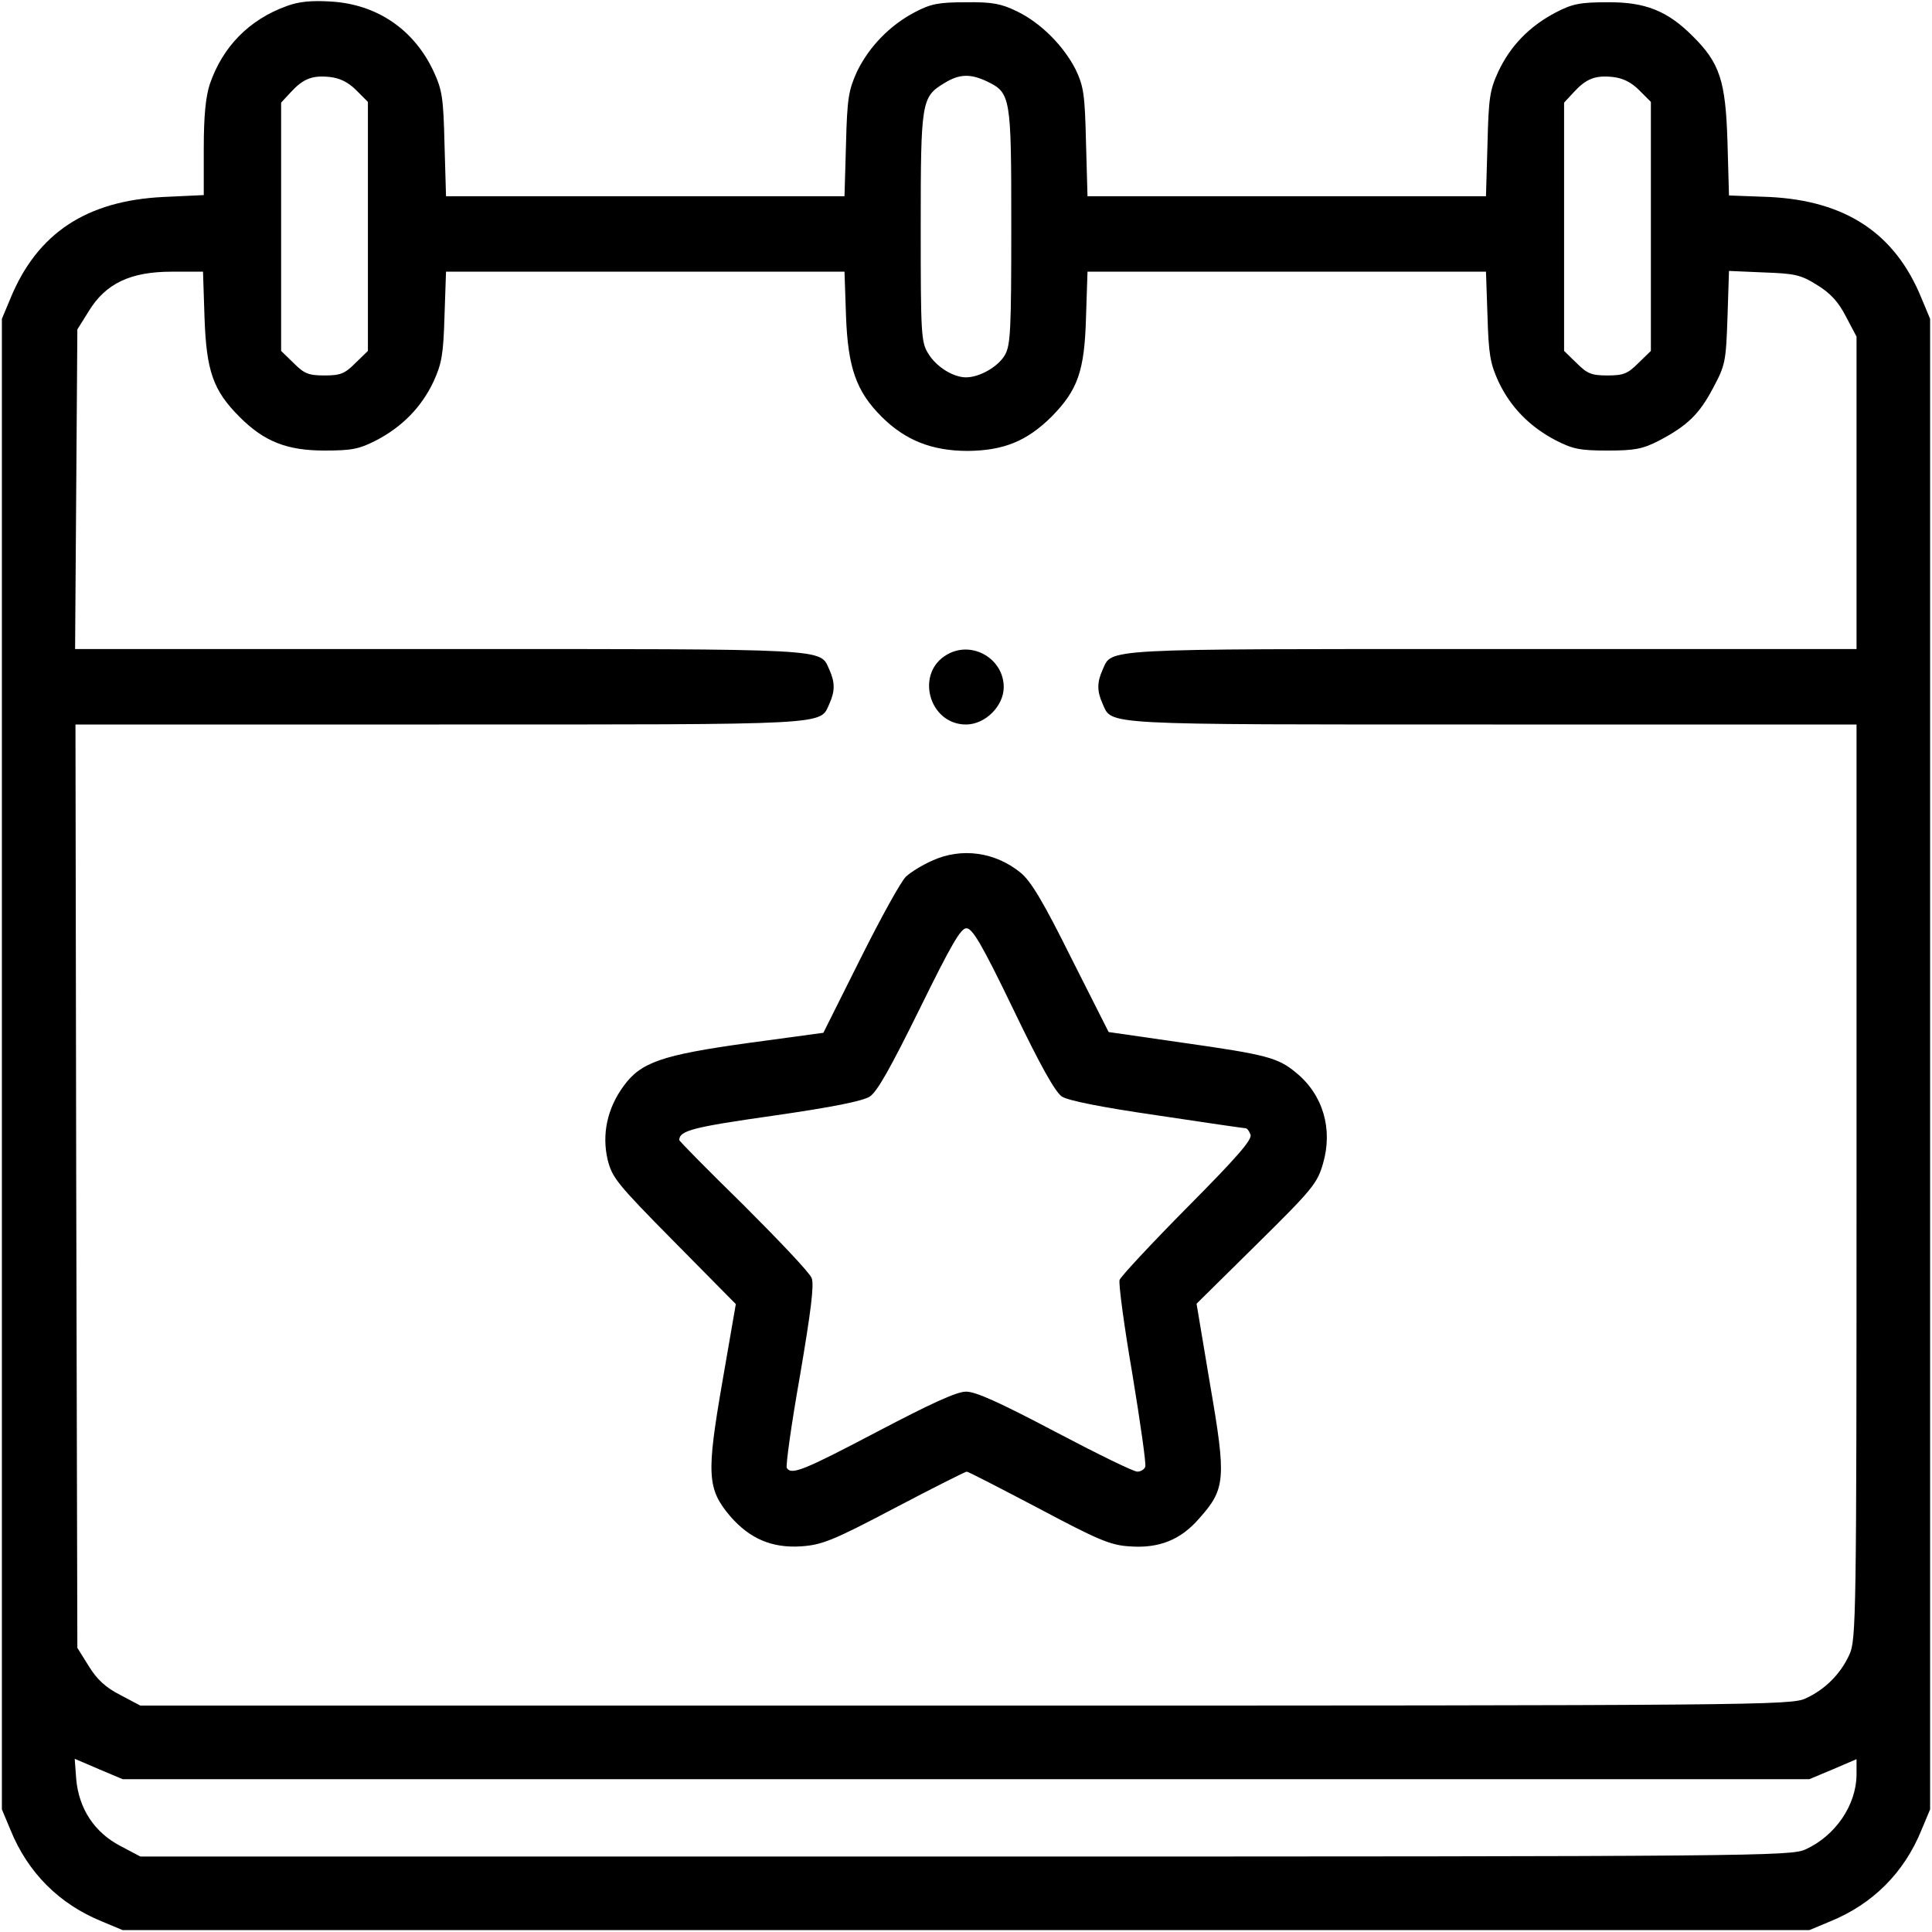 <?xml version="1.0" standalone="no"?>
<!DOCTYPE svg PUBLIC "-//W3C//DTD SVG 20010904//EN"
 "http://www.w3.org/TR/2001/REC-SVG-20010904/DTD/svg10.dtd">
<svg version="1.0" xmlns="http://www.w3.org/2000/svg"
 width="512pt" height="512pt" viewBox="0 0 512 512"
 preserveAspectRatio="xMidYMid meet">

<g transform="translate(0,512) scale(0.1,-0.1)"
fill="currentColor" stroke="none">
<path d="M760 5104 c-100 -36 -170 -108 -204 -207 -11 -34 -16 -84 -16 -171
l0 -123 -107 -5 c-204 -10 -334 -96 -405 -268 l-23 -55 0 -1975 0 -1975 23
-55 c46 -113 129 -196 242 -242 l55 -23 2235 0 2235 0 55 23 c113 46 196 129
242 242 l23 55 0 1975 0 1975 -23 55 c-70 172 -201 258 -403 268 l-107 4 -4
142 c-5 162 -20 209 -93 281 -66 66 -125 90 -225 89 -72 0 -93 -4 -137 -27
-69 -36 -120 -88 -152 -156 -23 -50 -26 -70 -29 -193 l-4 -138 -528 0 -528 0
-4 143 c-3 126 -6 147 -27 192 -32 63 -92 124 -156 155 -41 20 -65 25 -135 24
-72 0 -93 -4 -135 -26 -67 -35 -122 -92 -154 -158 -22 -49 -26 -70 -29 -192
l-4 -138 -528 0 -528 0 -4 138 c-3 123 -6 143 -29 193 -52 111 -150 178 -273
185 -50 3 -84 0 -116 -12z m184 -223 l31 -31 0 -330 0 -330 -33 -32 c-28 -28
-39 -33 -82 -33 -43 0 -54 5 -82 33 l-33 32 0 329 0 329 25 27 c33 36 57 46
104 41 27 -3 49 -14 70 -35z m1670 24 c65 -31 66 -39 66 -385 0 -276 -2 -315
-17 -341 -18 -31 -67 -59 -103 -59 -34 0 -79 28 -100 63 -19 30 -20 52 -20
335 0 335 2 345 63 382 39 24 68 25 111 5z m1730 -24 l31 -31 0 -330 0 -330
-33 -32 c-28 -28 -39 -33 -82 -33 -43 0 -54 5 -82 33 l-33 32 0 329 0 329 25
27 c33 36 57 46 104 41 27 -3 49 -14 70 -35z m-3802 -603 c5 -142 23 -193 93
-263 65 -65 125 -89 225 -89 73 0 92 4 137 27 69 36 120 88 152 156 22 48 26
73 29 174 l4 117 528 0 528 0 4 -117 c5 -137 27 -200 94 -267 63 -63 134 -91
229 -91 95 1 156 26 221 90 70 71 88 121 92 263 l4 122 528 0 528 0 4 -117 c3
-101 7 -126 29 -174 32 -68 83 -120 152 -156 45 -23 64 -27 137 -27 72 0 93 4
136 26 76 40 107 70 144 140 32 60 34 69 38 186 l4 124 93 -4 c81 -3 97 -6
140 -33 36 -22 57 -45 77 -84 l28 -53 0 -414 0 -414 -965 0 c-1049 0 -1007 2
-1033 -55 -15 -33 -15 -57 0 -90 26 -57 -16 -55 1033 -55 l965 0 0 -1212 c0
-1155 -1 -1215 -19 -1253 -23 -51 -65 -93 -116 -116 -38 -18 -127 -19 -2226
-19 l-2187 0 -53 28 c-39 20 -62 41 -84 77 l-30 48 -3 1224 -2 1223 965 0
c1049 0 1007 -2 1033 55 15 33 15 57 0 90 -26 57 16 55 -1033 55 l-966 0 3
423 3 424 30 48 c45 74 111 105 220 105 l83 0 4 -122z m2018 -3873 l2235 0 62
26 63 27 0 -42 c-1 -80 -56 -161 -135 -197 -38 -18 -127 -19 -2226 -19 l-2187
0 -53 28 c-69 36 -110 99 -117 177 l-4 54 63 -27 64 -27 2235 0z"/>
<path d="M2511 3386 c-87 -48 -50 -186 49 -186 51 0 100 49 100 99 0 75 -83
124 -149 87z"/>
<path d="M2470 2839 c-25 -11 -56 -30 -69 -42 -13 -12 -67 -110 -121 -218
l-98 -196 -199 -27 c-230 -32 -285 -51 -331 -115 -43 -59 -57 -127 -42 -193
12 -49 24 -64 176 -218 l164 -166 -36 -208 c-42 -243 -40 -282 21 -354 52 -60
111 -85 188 -80 55 4 82 14 247 101 101 53 188 97 192 97 4 0 89 -44 190 -97
158 -84 191 -98 241 -101 78 -6 136 17 185 74 70 78 72 105 29 354 l-36 215
159 157 c148 146 161 162 176 214 27 92 0 183 -71 241 -48 40 -77 48 -303 80
l-194 28 -99 196 c-74 149 -107 204 -134 226 -67 55 -157 68 -235 32z m215
-393 c73 -152 111 -219 129 -232 18 -11 103 -28 254 -50 125 -19 230 -34 233
-34 4 0 10 -8 13 -17 5 -13 -37 -61 -167 -192 -96 -97 -177 -184 -180 -193 -3
-10 12 -122 34 -250 21 -128 37 -239 34 -245 -2 -7 -12 -13 -21 -13 -10 0
-108 48 -218 106 -148 78 -210 106 -236 106 -25 0 -94 -32 -235 -106 -196
-103 -228 -116 -240 -96 -3 5 12 115 35 244 29 171 38 241 31 259 -5 14 -87
100 -180 193 -94 92 -171 170 -171 173 1 25 37 34 247 64 160 23 239 39 258
51 20 13 56 78 132 232 84 171 109 214 124 214 16 0 41 -42 124 -214z"/>
</g>
</svg>
